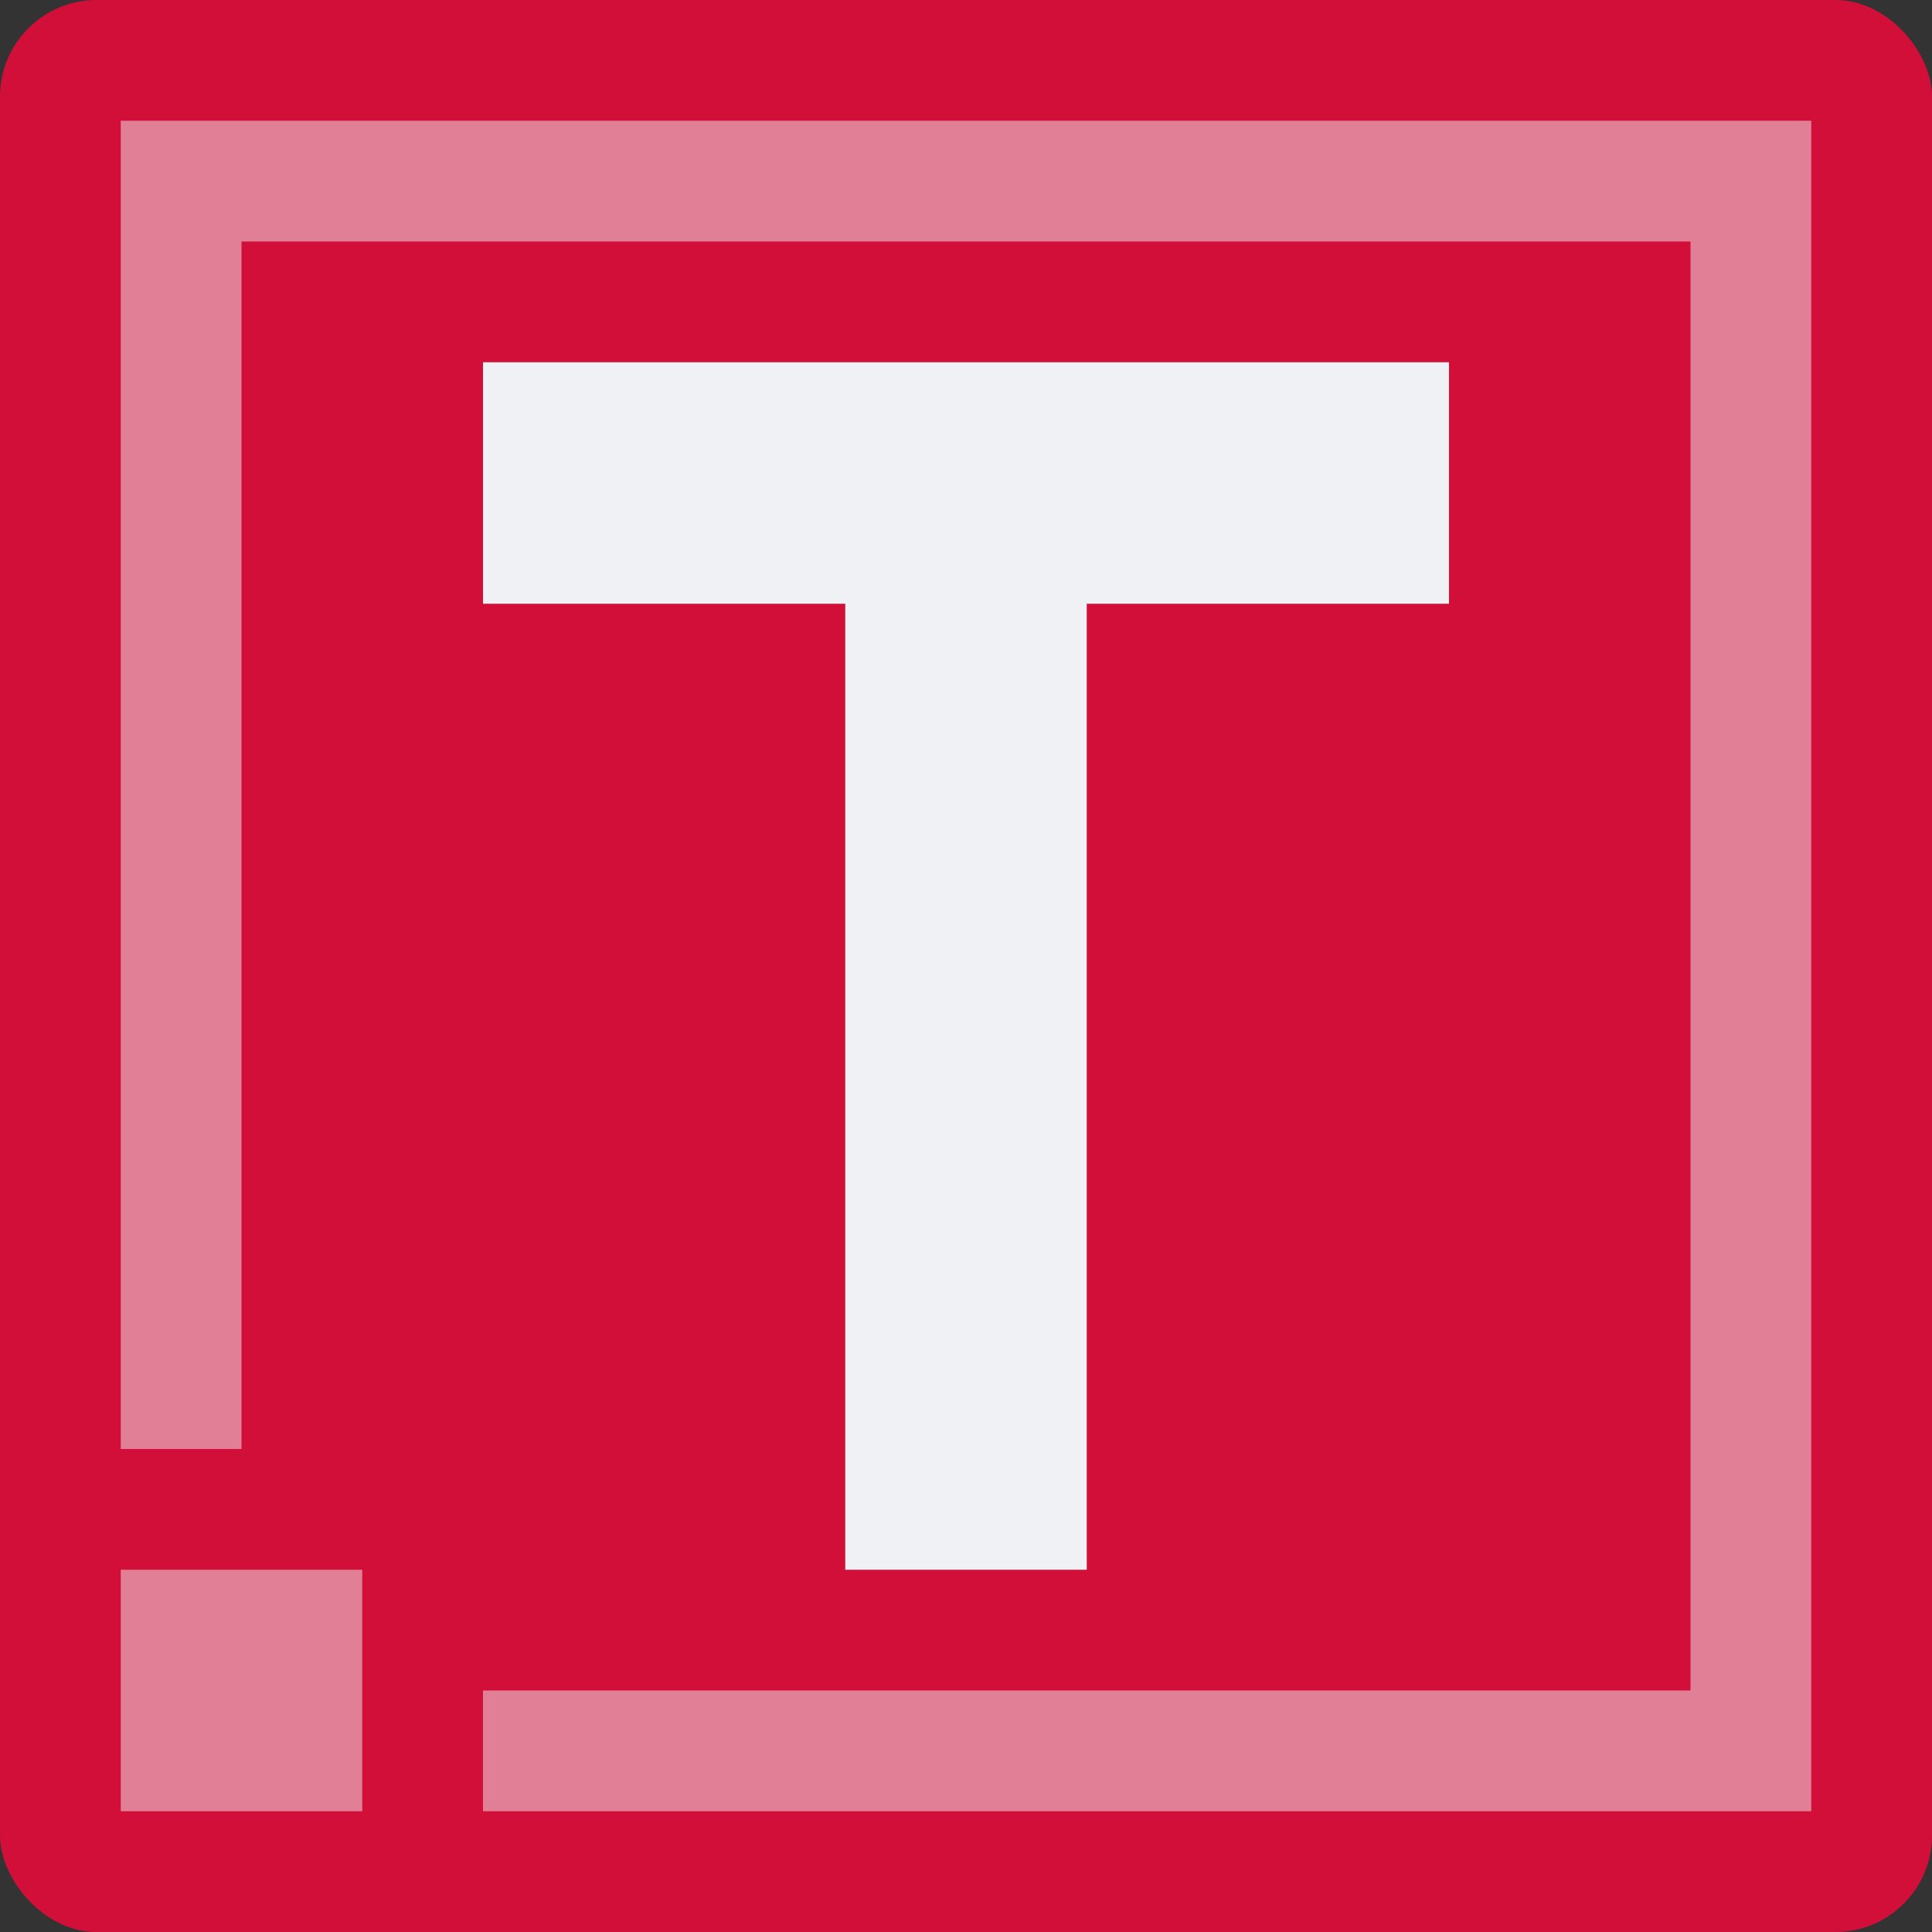 <svg xmlns="http://www.w3.org/2000/svg" width="16" height="16" version="1">
 <rect width="100%" height="100%" fill="#333333" stroke="none"/>
 <rect style="fill:#d20f39" width="16" height="16" x="0" y="0" rx=".8" ry=".8"/>
 <path style="fill:#eff1f5" d="M 12,3 V 5 H 9 v 8 H 7 V 5 H 4 V 3 Z"/>
 <path style="opacity:0.5;fill:#eff1f5" d="M 1,1 V 12 H 2 V 2 H 14 V 14 H 4 v 1 H 15 V 1 Z M 1,13 v 2 h 2 v -2 z"/>
</svg>
